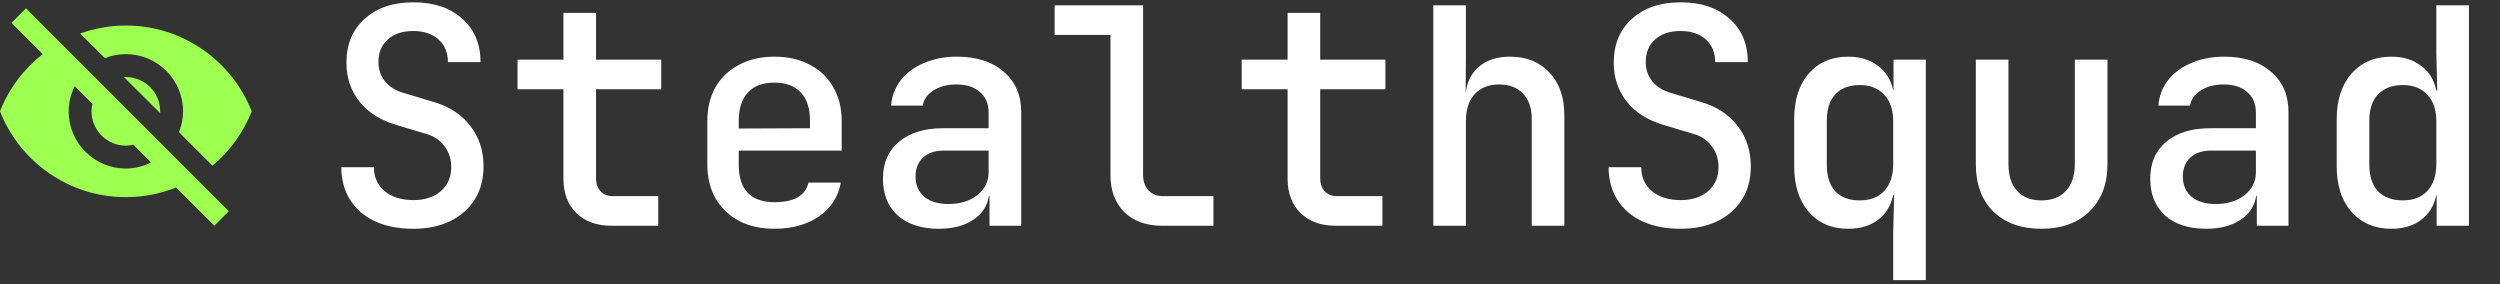 <svg width="299" height="34" viewBox="0 0 299 34" fill="none" xmlns="http://www.w3.org/2000/svg">
<rect x="0" y="0" width="299" height="34" fill="#333333" stroke="none"/>
<path d="M14.82 9.211L19.158 13.535V13.316C19.158 12.227 18.725 11.183 17.956 10.413C17.186 9.643 16.141 9.211 15.053 9.211H14.82ZM8.936 10.305L11.057 12.426C10.988 12.714 10.947 13.001 10.947 13.316C10.947 14.405 11.38 15.449 12.15 16.219C12.92 16.988 13.964 17.421 15.053 17.421C15.354 17.421 15.655 17.38 15.942 17.312L18.063 19.433C17.146 19.884 16.134 20.158 15.053 20.158C13.238 20.158 11.498 19.437 10.214 18.154C8.931 16.871 8.211 15.13 8.211 13.316C8.211 12.235 8.484 11.222 8.936 10.305ZM1.368 2.738L4.488 5.858L5.104 6.474C2.846 8.253 1.067 10.579 0 13.316C2.367 19.323 8.211 23.579 15.053 23.579C17.174 23.579 19.199 23.168 21.046 22.43L21.635 23.004L25.631 27L27.368 25.262L3.106 1M15.053 6.474C16.867 6.474 18.608 7.195 19.891 8.478C21.174 9.761 21.895 11.501 21.895 13.316C21.895 14.192 21.717 15.04 21.402 15.806L25.412 19.816C27.464 18.105 29.106 15.861 30.105 13.316C27.738 7.308 21.895 3.053 15.053 3.053C13.137 3.053 11.303 3.395 9.579 4.011L12.548 6.953C13.328 6.652 14.163 6.474 15.053 6.474Z" fill="#9DFF50"/>
<path d="M49.417 27.361C47.659 27.361 46.131 27.06 44.831 26.458C43.555 25.857 42.568 25.002 41.87 23.895C41.171 22.787 40.822 21.487 40.822 19.994H44.722C44.722 21.174 45.144 22.125 45.986 22.847C46.853 23.57 48.008 23.931 49.453 23.931C50.825 23.931 51.92 23.57 52.739 22.847C53.557 22.125 53.967 21.174 53.967 19.994C53.967 19.032 53.702 18.201 53.172 17.503C52.643 16.781 51.92 16.287 51.006 16.022L47.503 14.975C45.577 14.421 44.084 13.495 43.025 12.194C41.966 10.87 41.436 9.306 41.436 7.5C41.436 5.309 42.158 3.564 43.603 2.264C45.047 0.94 46.997 0.278 49.453 0.278C51.884 0.278 53.822 0.928 55.267 2.228C56.735 3.504 57.469 5.237 57.469 7.428H53.569C53.569 6.296 53.196 5.394 52.45 4.72C51.704 4.045 50.693 3.708 49.417 3.708C48.141 3.708 47.13 4.045 46.383 4.72C45.637 5.37 45.264 6.272 45.264 7.428C45.264 8.319 45.529 9.089 46.058 9.739C46.588 10.389 47.322 10.846 48.261 11.111L51.872 12.194C53.75 12.748 55.206 13.699 56.242 15.047C57.301 16.395 57.831 18.02 57.831 19.922C57.831 21.415 57.481 22.727 56.783 23.858C56.085 24.966 55.098 25.832 53.822 26.458C52.57 27.06 51.102 27.361 49.417 27.361ZM73.127 27C71.37 27 69.974 26.494 68.939 25.483C67.903 24.472 67.386 23.1 67.386 21.367V10.678H61.897V7.139H67.386V1.542H71.286V7.139H79.086V10.678H71.286V21.331C71.286 21.956 71.466 22.474 71.828 22.883C72.189 23.268 72.682 23.461 73.308 23.461H78.725V27H73.127ZM92.613 27.361C91 27.361 89.592 27.048 88.388 26.422C87.185 25.772 86.246 24.869 85.572 23.714C84.922 22.558 84.597 21.21 84.597 19.669V14.47C84.597 12.929 84.922 11.581 85.572 10.425C86.246 9.27 87.185 8.379 88.388 7.753C89.592 7.103 91 6.778 92.613 6.778C94.25 6.778 95.671 7.103 96.874 7.753C98.078 8.379 99.005 9.27 99.655 10.425C100.329 11.581 100.666 12.929 100.666 14.47V18.008H88.352V19.669C88.352 22.679 89.785 24.183 92.65 24.183C94.985 24.183 96.333 23.401 96.694 21.836H100.558C100.269 23.521 99.402 24.869 97.958 25.881C96.513 26.868 94.732 27.361 92.613 27.361ZM88.352 14.47V15.372L96.874 15.336V14.433C96.874 12.965 96.513 11.845 95.791 11.075C95.069 10.281 94.01 9.883 92.613 9.883C91.217 9.883 90.158 10.281 89.436 11.075C88.713 11.87 88.352 13.001 88.352 14.47ZM112.28 27.361C110.209 27.361 108.572 26.831 107.369 25.772C106.189 24.689 105.599 23.22 105.599 21.367C105.599 19.489 106.237 18.02 107.513 16.961C108.789 15.878 110.546 15.336 112.785 15.336H118.238V13.495C118.238 12.411 117.889 11.581 117.191 11.003C116.517 10.401 115.578 10.1 114.374 10.1C113.291 10.1 112.376 10.341 111.63 10.822C110.908 11.28 110.486 11.882 110.366 12.628H106.574C106.671 11.472 107.056 10.461 107.73 9.595C108.428 8.704 109.355 8.018 110.51 7.536C111.666 7.031 112.978 6.778 114.446 6.778C116.806 6.778 118.671 7.38 120.044 8.583C121.44 9.763 122.138 11.376 122.138 13.422V27H118.346V23.425H118.274C118.082 24.653 117.444 25.616 116.36 26.314C115.301 27.012 113.941 27.361 112.28 27.361ZM113.435 24.4C114.832 24.4 115.975 24.051 116.866 23.353C117.781 22.631 118.238 21.716 118.238 20.608V18.008H112.894C111.834 18.008 111.004 18.285 110.402 18.839C109.8 19.393 109.499 20.151 109.499 21.114C109.499 22.125 109.848 22.931 110.546 23.533C111.245 24.111 112.208 24.4 113.435 24.4ZM138.988 27C137.11 27 135.605 26.458 134.474 25.375C133.366 24.268 132.813 22.799 132.813 20.97V4.178H126.132V0.639H136.713V20.897C136.713 21.692 136.929 22.318 137.363 22.775C137.796 23.232 138.386 23.461 139.132 23.461H145.127V27H138.988ZM159.737 27C157.98 27 156.584 26.494 155.549 25.483C154.513 24.472 153.996 23.1 153.996 21.367V10.678H148.507V7.139H153.996V1.542H157.896V7.139H165.696V10.678H157.896V21.331C157.896 21.956 158.076 22.474 158.437 22.883C158.799 23.268 159.292 23.461 159.918 23.461H165.335V27H159.737ZM171.423 27V0.639H175.323V7.139L175.287 10.931H175.323C175.516 9.631 176.07 8.62 176.984 7.897C177.899 7.151 179.103 6.778 180.596 6.778C182.57 6.778 184.146 7.416 185.326 8.692C186.506 9.944 187.096 11.641 187.096 13.783V27H183.196V14.217C183.196 12.917 182.846 11.906 182.148 11.183C181.45 10.461 180.499 10.1 179.296 10.1C178.068 10.1 177.093 10.485 176.371 11.256C175.672 12.026 175.323 13.097 175.323 14.47V27H171.423ZM200.984 27.361C199.227 27.361 197.698 27.06 196.398 26.458C195.122 25.857 194.135 25.002 193.437 23.895C192.739 22.787 192.39 21.487 192.39 19.994H196.29C196.29 21.174 196.711 22.125 197.554 22.847C198.42 23.57 199.576 23.931 201.02 23.931C202.392 23.931 203.488 23.57 204.306 22.847C205.125 22.125 205.534 21.174 205.534 19.994C205.534 19.032 205.269 18.201 204.74 17.503C204.21 16.781 203.488 16.287 202.573 16.022L199.07 14.975C197.144 14.421 195.652 13.495 194.592 12.194C193.533 10.87 193.004 9.306 193.004 7.5C193.004 5.309 193.726 3.564 195.17 2.264C196.615 0.94 198.565 0.278 201.02 0.278C203.452 0.278 205.39 0.928 206.834 2.228C208.303 3.504 209.037 5.237 209.037 7.428H205.137C205.137 6.296 204.764 5.394 204.017 4.72C203.271 4.045 202.26 3.708 200.984 3.708C199.708 3.708 198.697 4.045 197.951 4.72C197.205 5.37 196.831 6.272 196.831 7.428C196.831 8.319 197.096 9.089 197.626 9.739C198.155 10.389 198.89 10.846 199.829 11.111L203.44 12.194C205.317 12.748 206.774 13.699 207.809 15.047C208.868 16.395 209.398 18.02 209.398 19.922C209.398 21.415 209.049 22.727 208.351 23.858C207.653 24.966 206.666 25.832 205.39 26.458C204.138 27.06 202.669 27.361 200.984 27.361ZM226.428 33.5V27.831L226.537 23.317H226.428C226.163 24.593 225.55 25.592 224.587 26.314C223.648 27.012 222.468 27.361 221.048 27.361C219.074 27.361 217.497 26.687 216.317 25.339C215.162 23.991 214.584 22.161 214.584 19.85V14.253C214.584 11.966 215.162 10.148 216.317 8.8C217.497 7.452 219.074 6.778 221.048 6.778C222.468 6.778 223.648 7.139 224.587 7.861C225.55 8.559 226.163 9.546 226.428 10.822H226.464V7.139H230.328V33.5H226.428ZM222.42 23.967C223.672 23.967 224.647 23.593 225.345 22.847C226.067 22.077 226.428 20.994 226.428 19.597V14.506C226.428 13.133 226.067 12.074 225.345 11.328C224.647 10.557 223.672 10.172 222.42 10.172C221.168 10.172 220.193 10.545 219.495 11.292C218.821 12.014 218.484 13.073 218.484 14.47V19.669C218.484 21.066 218.821 22.137 219.495 22.883C220.193 23.606 221.168 23.967 222.42 23.967ZM244.145 27.361C241.737 27.361 239.823 26.675 238.403 25.303C237.007 23.907 236.309 22.017 236.309 19.633V7.139H240.209V19.597C240.209 20.994 240.558 22.077 241.256 22.847C241.954 23.593 242.917 23.967 244.145 23.967C245.397 23.967 246.372 23.593 247.07 22.847C247.792 22.077 248.153 20.994 248.153 19.597V7.139H252.053V19.633C252.053 22.017 251.331 23.907 249.886 25.303C248.466 26.675 246.552 27.361 244.145 27.361ZM263.847 27.361C261.777 27.361 260.14 26.831 258.936 25.772C257.756 24.689 257.167 23.22 257.167 21.367C257.167 19.489 257.805 18.02 259.081 16.961C260.356 15.878 262.114 15.336 264.353 15.336H269.805V13.495C269.805 12.411 269.456 11.581 268.758 11.003C268.084 10.401 267.145 10.1 265.942 10.1C264.858 10.1 263.943 10.341 263.197 10.822C262.475 11.28 262.054 11.882 261.933 12.628H258.142C258.238 11.472 258.623 10.461 259.297 9.595C259.995 8.704 260.922 8.018 262.078 7.536C263.233 7.031 264.545 6.778 266.014 6.778C268.373 6.778 270.239 7.38 271.611 8.583C273.007 9.763 273.705 11.376 273.705 13.422V27H269.914V23.425H269.842C269.649 24.653 269.011 25.616 267.928 26.314C266.868 27.012 265.508 27.361 263.847 27.361ZM265.003 24.4C266.399 24.4 267.543 24.051 268.433 23.353C269.348 22.631 269.805 21.716 269.805 20.608V18.008H264.461C263.402 18.008 262.571 18.285 261.969 18.839C261.368 19.393 261.067 20.151 261.067 21.114C261.067 22.125 261.416 22.931 262.114 23.533C262.812 24.111 263.775 24.4 265.003 24.4ZM286.005 27.361C284.031 27.361 282.442 26.687 281.239 25.339C280.059 23.991 279.469 22.173 279.469 19.886V14.289C279.469 11.978 280.059 10.148 281.239 8.8C282.442 7.452 284.031 6.778 286.005 6.778C287.426 6.778 288.605 7.139 289.544 7.861C290.507 8.559 291.121 9.546 291.386 10.822H291.494L291.386 6.308V0.639H295.286V27H291.422V23.317H291.386C291.121 24.593 290.507 25.592 289.544 26.314C288.605 27.012 287.426 27.361 286.005 27.361ZM287.377 23.967C288.629 23.967 289.604 23.593 290.302 22.847C291.025 22.077 291.386 20.994 291.386 19.597V14.506C291.386 13.133 291.025 12.074 290.302 11.328C289.604 10.557 288.629 10.172 287.377 10.172C286.126 10.172 285.139 10.545 284.416 11.292C283.718 12.014 283.369 13.073 283.369 14.47V19.669C283.369 21.066 283.718 22.137 284.416 22.883C285.139 23.606 286.126 23.967 287.377 23.967Z" fill="white"/>
</svg>
